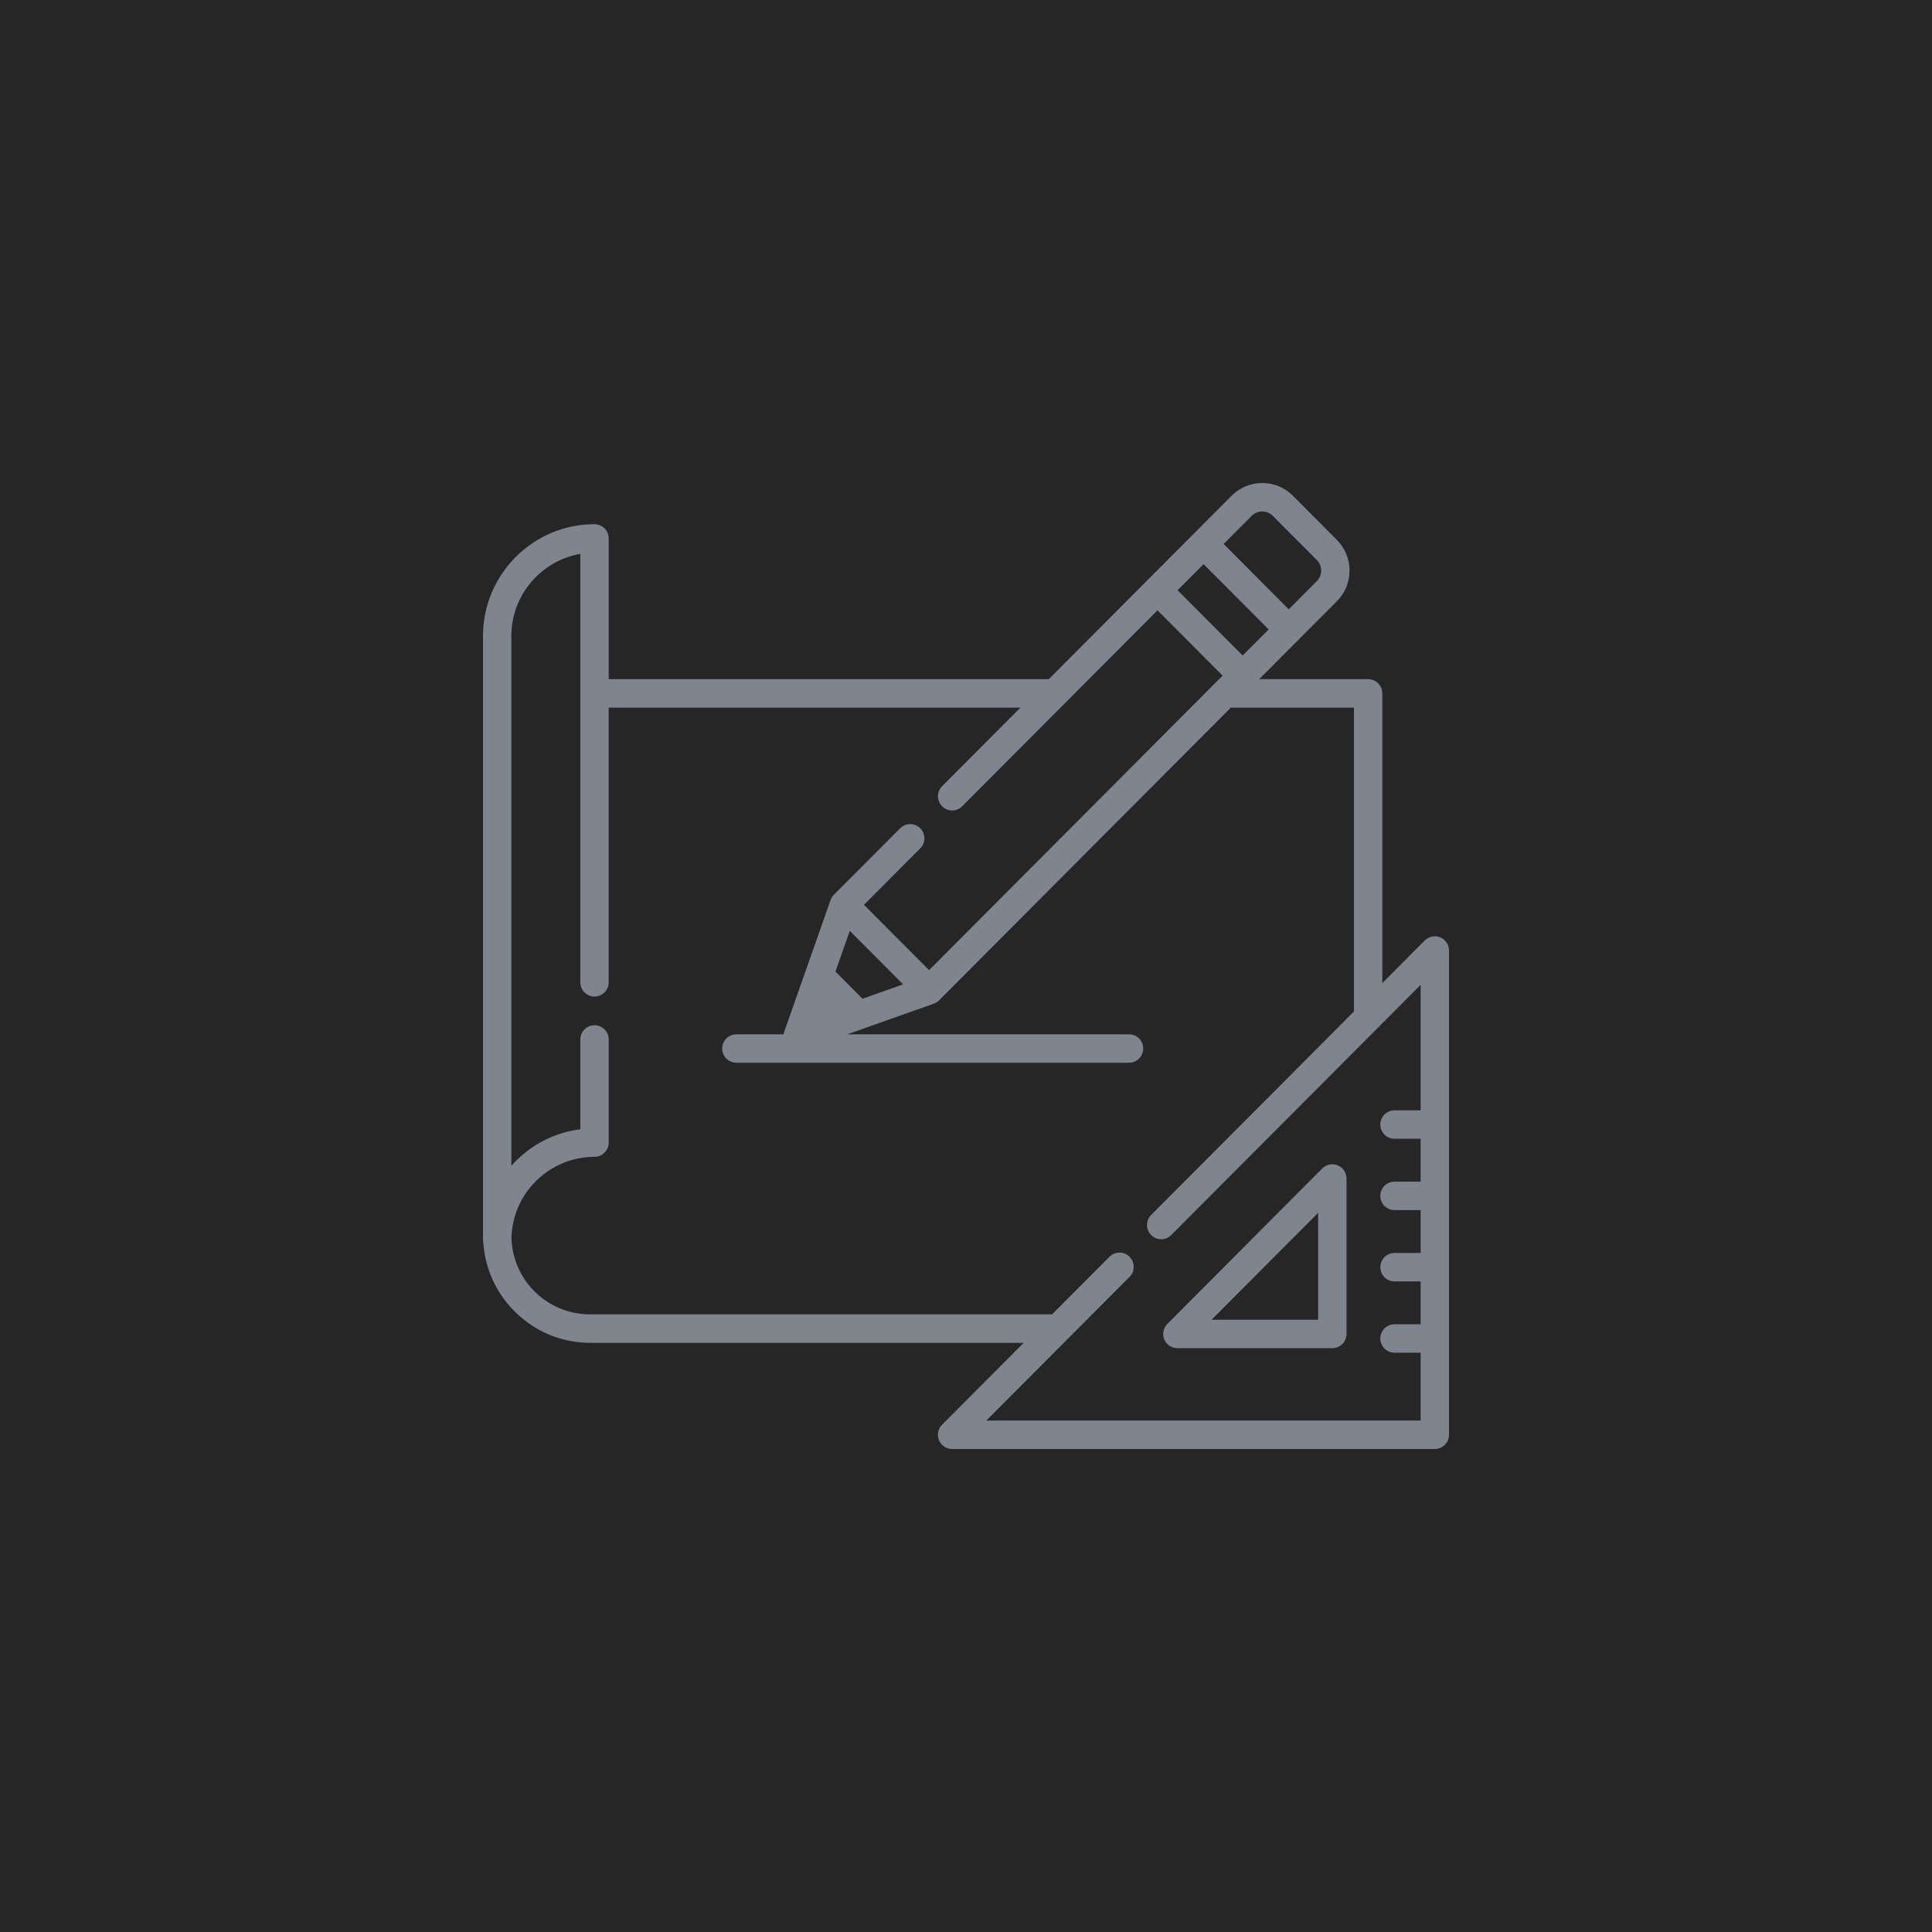 <svg width="96" height="96" viewBox="0 0 96 96" fill="none" xmlns="http://www.w3.org/2000/svg">
<rect width="96" height="96" fill="#262626"/>
<path d="M66.472 57.906C66.343 57.852 66.202 57.838 66.065 57.866C65.928 57.893 65.803 57.96 65.704 58.059L58.005 65.783C57.906 65.882 57.839 66.008 57.812 66.145C57.785 66.282 57.799 66.424 57.852 66.553C57.905 66.683 57.996 66.793 58.112 66.871C58.227 66.948 58.364 66.99 58.503 66.99H66.203C66.295 66.99 66.387 66.971 66.472 66.936C66.558 66.9 66.635 66.848 66.701 66.783C66.766 66.717 66.818 66.639 66.853 66.553C66.889 66.468 66.907 66.376 66.907 66.283V58.559C66.907 58.419 66.866 58.282 66.788 58.166C66.711 58.05 66.601 57.959 66.472 57.906ZM60.204 65.576L65.498 60.265V65.576H60.204Z" fill="#7E858F"/>
<path d="M71.565 46.577C71.436 46.523 71.295 46.509 71.158 46.536C71.021 46.564 70.896 46.631 70.797 46.73L68.687 48.847V34.454C68.687 34.267 68.613 34.087 68.481 33.954C68.349 33.822 68.17 33.747 67.983 33.747H62.569L64.534 31.776L64.535 31.775L66.429 29.875C66.834 29.468 67.058 28.927 67.058 28.352C67.058 27.776 66.834 27.235 66.429 26.828L64.239 24.631C63.834 24.224 63.294 24 62.72 24C62.147 24 61.607 24.224 61.201 24.631L52.114 33.747H30.246V26.755C30.246 26.662 30.227 26.57 30.192 26.484C30.157 26.398 30.105 26.321 30.039 26.255C29.974 26.189 29.896 26.137 29.811 26.102C29.725 26.066 29.634 26.048 29.541 26.048C26.486 26.048 24 28.542 24 31.607V61.627C24 61.679 24.006 61.73 24.017 61.779C24.114 63.08 24.675 64.288 25.612 65.205C26.614 66.186 27.937 66.726 29.337 66.726H50.865L46.811 70.793C46.712 70.892 46.645 71.018 46.618 71.155C46.591 71.292 46.605 71.434 46.658 71.564C46.712 71.693 46.802 71.803 46.918 71.881C47.034 71.959 47.17 72 47.309 72H71.296C71.482 72 71.662 71.925 71.794 71.793C71.926 71.66 72 71.481 72 71.293V47.23C72 47.09 71.959 46.953 71.881 46.837C71.804 46.721 71.694 46.63 71.565 46.577ZM62.198 25.631C62.486 25.342 62.955 25.342 63.243 25.631L65.433 27.827C65.721 28.116 65.721 28.587 65.433 28.876L64.037 30.277L60.802 27.031L62.198 25.631ZM59.805 28.031L63.04 31.276L61.747 32.573L58.513 29.328L59.805 28.031ZM70.591 55.172H69.291C69.199 55.172 69.107 55.19 69.022 55.225C68.936 55.261 68.859 55.313 68.793 55.379C68.728 55.444 68.676 55.522 68.64 55.608C68.605 55.694 68.587 55.786 68.587 55.879C68.587 55.971 68.605 56.063 68.64 56.149C68.676 56.235 68.728 56.313 68.793 56.378C68.859 56.444 68.936 56.496 69.022 56.532C69.107 56.567 69.199 56.585 69.291 56.585H70.591V58.715H69.291C68.902 58.715 68.587 59.032 68.587 59.422C68.587 59.812 68.902 60.129 69.291 60.129H70.591V62.259H69.291C69.199 62.259 69.107 62.277 69.022 62.312C68.936 62.348 68.859 62.4 68.793 62.466C68.728 62.531 68.676 62.609 68.64 62.695C68.605 62.781 68.587 62.873 68.587 62.965C68.587 63.058 68.605 63.15 68.64 63.236C68.676 63.322 68.728 63.4 68.793 63.465C68.859 63.531 68.936 63.583 69.022 63.618C69.107 63.654 69.199 63.672 69.291 63.672H70.591V65.802H69.291C69.104 65.802 68.925 65.877 68.793 66.009C68.661 66.142 68.587 66.321 68.587 66.509C68.587 66.696 68.661 66.876 68.793 67.009C68.925 67.141 69.104 67.216 69.291 67.216H70.591V70.587H49.01L56.126 63.447C56.192 63.382 56.244 63.304 56.279 63.218C56.314 63.133 56.333 63.041 56.333 62.948C56.333 62.855 56.314 62.763 56.279 62.677C56.244 62.592 56.192 62.514 56.126 62.448C56.095 62.417 56.061 62.389 56.025 62.364C55.89 62.271 55.726 62.229 55.562 62.244C55.399 62.259 55.246 62.331 55.13 62.448L52.275 65.312H29.337C27.2 65.312 25.48 63.639 25.412 61.499C25.416 61.366 25.427 61.232 25.444 61.1L25.444 61.098C25.452 61.035 25.461 60.973 25.472 60.911L25.476 60.89C25.501 60.747 25.534 60.606 25.575 60.467C25.585 60.431 25.596 60.395 25.607 60.36C25.619 60.324 25.631 60.289 25.643 60.254C25.651 60.23 25.66 60.205 25.669 60.181C25.686 60.135 25.704 60.089 25.723 60.043C25.729 60.03 25.734 60.017 25.739 60.004C25.763 59.947 25.788 59.892 25.815 59.837L25.818 59.83C26.369 58.685 27.429 57.833 28.701 57.568L28.712 57.566C28.77 57.554 28.829 57.543 28.888 57.534C28.898 57.532 28.908 57.53 28.918 57.529C28.971 57.521 29.025 57.514 29.079 57.508C29.095 57.506 29.11 57.504 29.125 57.502C29.177 57.498 29.23 57.493 29.283 57.49C29.299 57.489 29.316 57.488 29.333 57.487C29.402 57.483 29.472 57.481 29.541 57.481C29.634 57.481 29.725 57.463 29.811 57.428C29.896 57.392 29.974 57.34 30.039 57.275C30.105 57.209 30.157 57.131 30.192 57.045C30.227 56.959 30.246 56.867 30.246 56.775V51.65C30.246 51.462 30.171 51.283 30.039 51.15C29.907 51.018 29.728 50.943 29.541 50.943C29.354 50.943 29.175 51.018 29.043 51.15C28.911 51.283 28.837 51.462 28.837 51.65V56.112C27.647 56.263 26.543 56.796 25.672 57.649C25.581 57.738 25.493 57.831 25.409 57.927V31.607C25.409 29.562 26.893 27.858 28.837 27.522V48.823C28.84 49.008 28.915 49.185 29.047 49.315C29.179 49.445 29.356 49.518 29.541 49.518C29.726 49.518 29.903 49.445 30.035 49.315C30.167 49.185 30.242 49.008 30.245 48.823V35.161H50.706L46.811 39.068C46.68 39.201 46.608 39.38 46.608 39.567C46.609 39.753 46.683 39.932 46.815 40.064C46.946 40.196 47.124 40.27 47.31 40.271C47.496 40.272 47.675 40.199 47.807 40.068L57.516 30.327L60.751 33.573L60.371 33.953L60.37 33.954L46.165 48.206L42.93 44.961L45.73 42.151C45.86 42.019 45.933 41.839 45.932 41.653C45.932 41.466 45.858 41.288 45.726 41.156C45.595 41.024 45.417 40.95 45.231 40.949C45.045 40.948 44.866 41.021 44.734 41.152L41.435 44.461C41.418 44.478 41.401 44.497 41.386 44.516C41.38 44.523 41.376 44.53 41.371 44.536C41.361 44.55 41.351 44.563 41.342 44.577C41.337 44.585 41.332 44.593 41.328 44.602C41.315 44.623 41.303 44.646 41.293 44.669C41.286 44.683 41.281 44.697 41.275 44.711C41.273 44.716 41.271 44.721 41.269 44.725L38.961 51.286C38.949 51.321 38.939 51.357 38.933 51.394H36.59C36.497 51.394 36.406 51.412 36.32 51.447C36.235 51.483 36.157 51.535 36.092 51.6C36.026 51.666 35.974 51.744 35.939 51.83C35.904 51.916 35.885 52.008 35.885 52.1C35.885 52.193 35.904 52.285 35.939 52.371C35.974 52.456 36.026 52.534 36.092 52.6C36.157 52.666 36.235 52.718 36.32 52.753C36.406 52.789 36.497 52.807 36.59 52.807H56.101C56.193 52.807 56.285 52.789 56.37 52.753C56.456 52.718 56.533 52.666 56.599 52.6C56.664 52.534 56.716 52.456 56.752 52.371C56.787 52.285 56.805 52.193 56.805 52.1C56.805 52.008 56.787 51.916 56.752 51.83C56.716 51.744 56.664 51.666 56.599 51.6C56.533 51.535 56.456 51.483 56.37 51.447C56.285 51.412 56.193 51.394 56.101 51.394H42.102L46.399 49.872C46.403 49.871 46.406 49.869 46.41 49.867C46.426 49.861 46.443 49.854 46.459 49.847C46.465 49.844 46.472 49.841 46.478 49.838C46.495 49.83 46.511 49.82 46.528 49.81C46.533 49.807 46.538 49.804 46.544 49.801C46.561 49.79 46.577 49.778 46.593 49.765C46.597 49.762 46.602 49.76 46.606 49.756C46.625 49.74 46.644 49.724 46.663 49.705L61.16 35.161H67.278V50.26L57.2 60.371C57.135 60.436 57.083 60.514 57.048 60.6C57.012 60.686 56.994 60.778 56.994 60.87C56.994 60.963 57.012 61.055 57.048 61.141C57.083 61.227 57.135 61.305 57.2 61.37C57.266 61.436 57.343 61.488 57.429 61.523C57.514 61.559 57.606 61.577 57.699 61.577C57.791 61.577 57.883 61.559 57.968 61.523C58.054 61.488 58.131 61.436 58.197 61.37L70.591 48.936V55.172ZM44.876 48.912L42.858 49.627L41.513 48.278L42.226 46.253L44.876 48.912Z" fill="#7E858F"/>
</svg>
